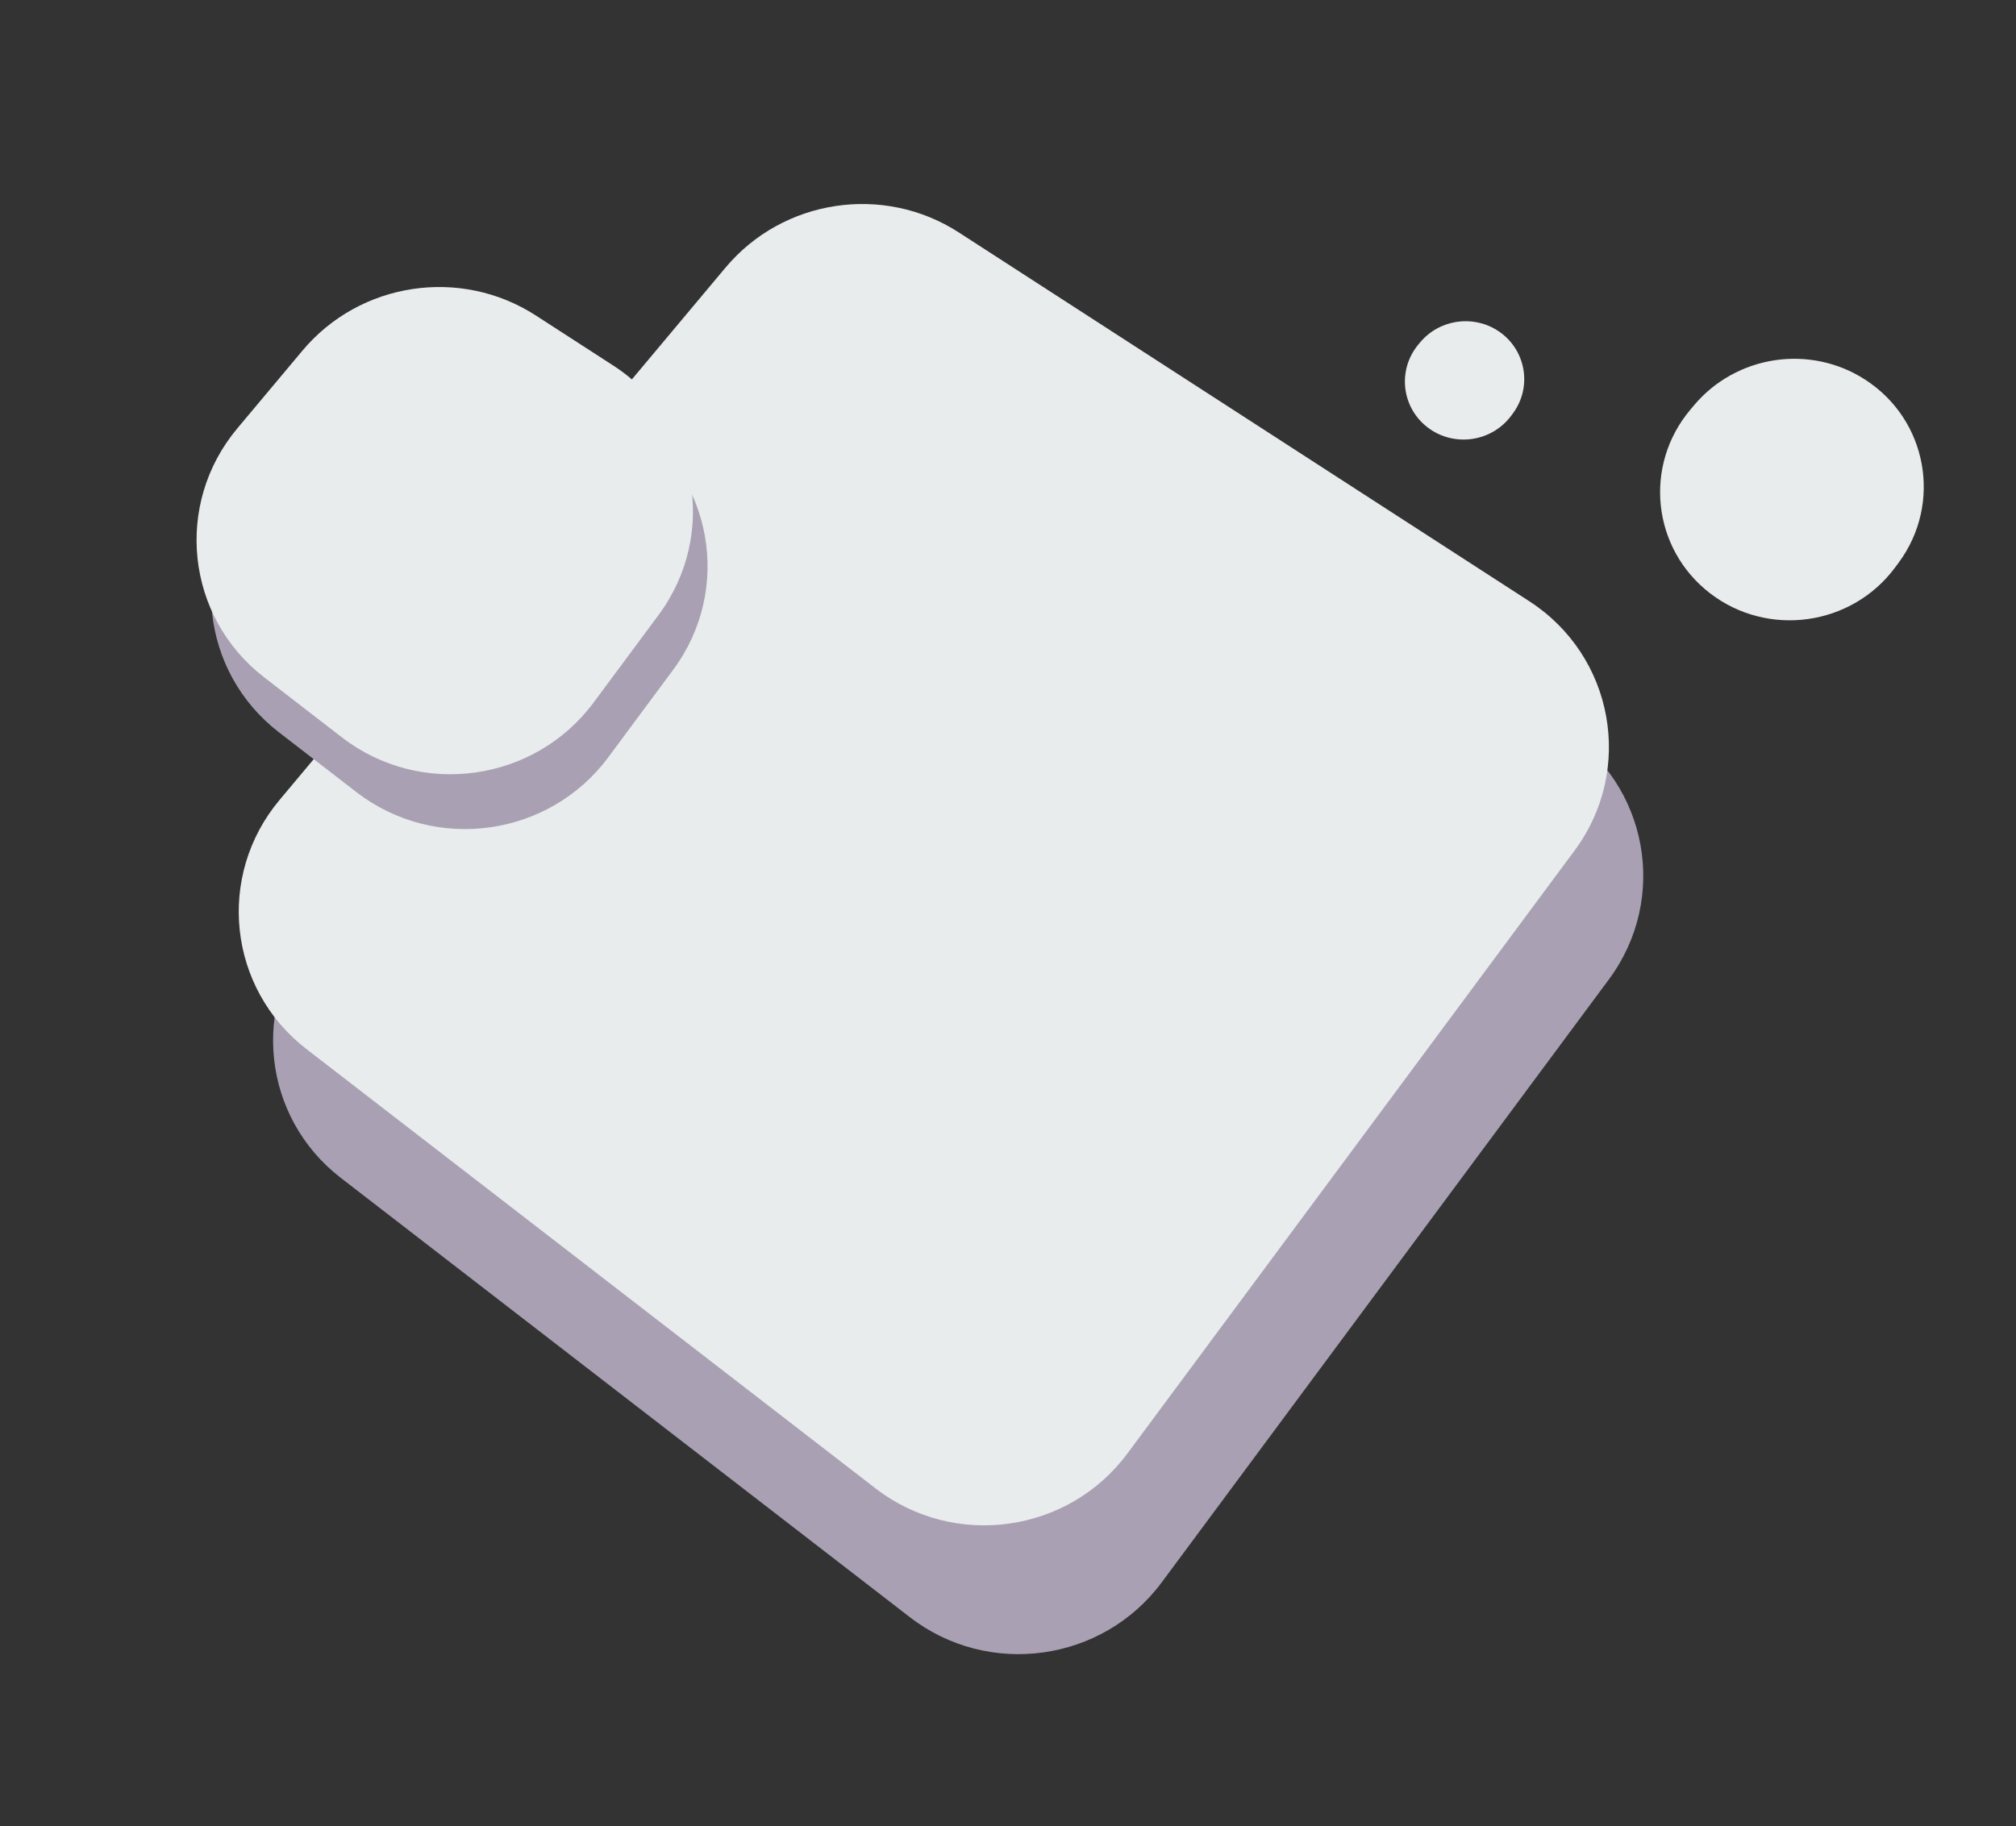 <svg width="149" height="135" viewBox="0 0 149 135" fill="none" xmlns="http://www.w3.org/2000/svg">
<rect x="0" y="0" width="149" height="135" fill="#333333" stroke="none"/>
<path d="M25.186 87.077C19.395 82.606 18.497 74.279 23.2 68.664L56.156 29.312C60.411 24.231 67.839 23.11 73.404 26.708L115.562 53.97C121.816 58.014 123.345 66.426 118.911 72.406L85.863 116.979C81.49 122.876 73.061 124.045 67.252 119.56L25.186 87.077Z" fill="#A9A1B3"/>
<path d="M22.648 77.554C16.857 73.082 15.959 64.756 20.661 59.14L53.618 19.789C57.873 14.708 65.301 13.586 70.866 17.185L113.024 44.446C119.278 48.491 120.807 56.903 116.373 62.882L83.325 107.455C78.952 113.353 70.522 114.522 64.714 110.037L22.648 77.554Z" fill="#E9ECED"/>
<path d="M20.61 54.133C14.819 49.662 13.921 41.335 18.624 35.72L23.431 29.98C27.686 24.899 35.114 23.777 40.679 27.376L46.406 31.079C52.661 35.124 54.189 43.536 49.755 49.515L44.96 55.983C40.587 61.881 32.157 63.05 26.349 58.565L20.61 54.133Z" fill="#A9A1B3"/>
<path d="M19.53 50.078C13.739 45.607 12.841 37.28 17.544 31.665L22.351 25.925C26.606 20.844 34.034 19.723 39.599 23.321L45.326 27.025C51.581 31.069 53.109 39.481 48.675 45.461L43.88 51.928C39.507 57.826 31.077 58.995 25.268 54.51L19.53 50.078Z" fill="#E9ECED"/>
<path d="M126.375 43.851C122.116 40.562 121.455 34.437 124.915 30.307L125.187 29.982C128.312 26.25 133.769 25.426 137.856 28.069C142.451 31.04 143.574 37.219 140.317 41.612L140.065 41.952C136.848 46.29 130.648 47.15 126.375 43.851Z" fill="#E9ECED"/>
<path d="M105.5 31.587C103.573 30.098 103.274 27.327 104.839 25.457L104.962 25.31C106.377 23.621 108.846 23.248 110.696 24.445C112.775 25.789 113.284 28.586 111.81 30.573L111.696 30.727C110.24 32.691 107.434 33.08 105.5 31.587Z" fill="#E9ECED"/>
</svg>
